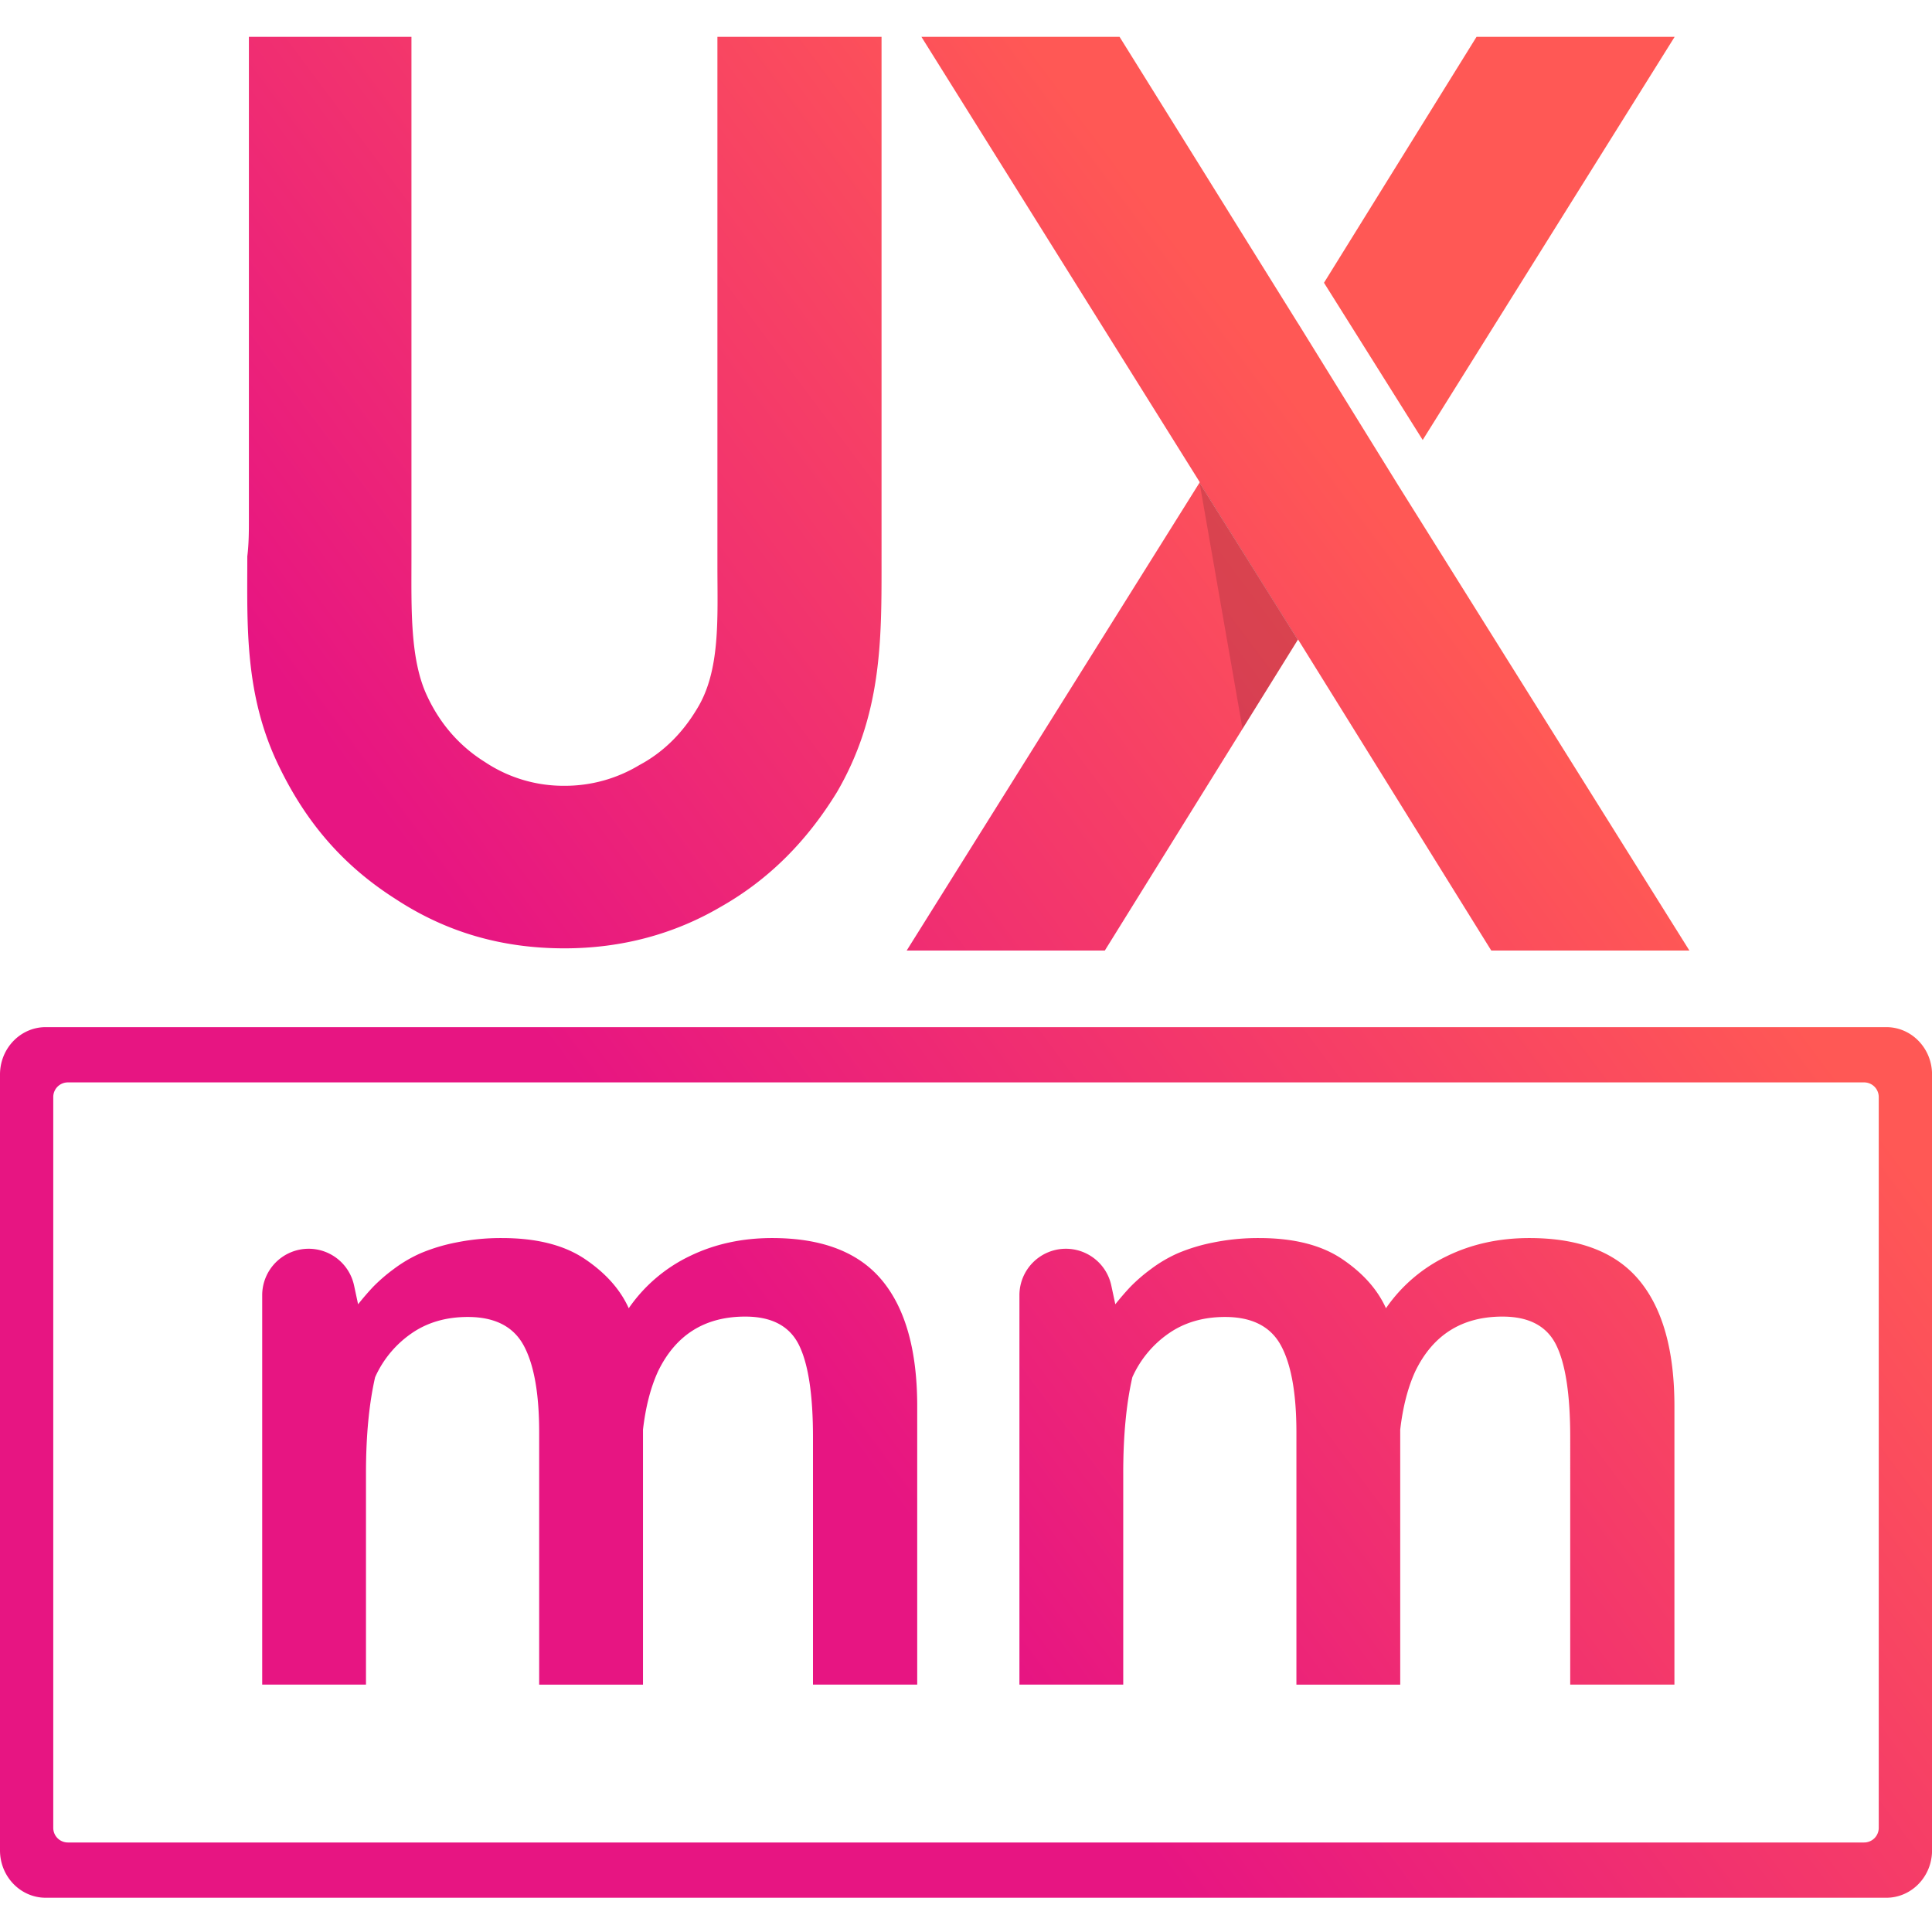 <svg id="Layer_1" data-name="Layer 1" xmlns="http://www.w3.org/2000/svg" xmlns:xlink="http://www.w3.org/1999/xlink" viewBox="0 0 1500 1500"><defs><style>.cls-1{fill:url(#linear-gradient);}.cls-2{fill:url(#linear-gradient-2);}.cls-3{fill:url(#linear-gradient-3);}.cls-4{fill:url(#linear-gradient-4);}.cls-5{fill:url(#linear-gradient-5);}.cls-6{fill:url(#linear-gradient-6);}.cls-7{opacity:0.14;}.cls-8{fill:url(#linear-gradient-7);}.cls-9{fill:url(#linear-gradient-8);}</style><linearGradient id="linear-gradient" x1="696.85" y1="1175.11" x2="1330.29" y2="702.26" gradientUnits="userSpaceOnUse"><stop offset="0" stop-color="#e71582"/><stop offset="1" stop-color="#ff5855"/></linearGradient><linearGradient id="linear-gradient-2" x1="599.91" y1="1041.66" x2="1212.86" y2="584.11" xlink:href="#linear-gradient"/><linearGradient id="linear-gradient-3" x1="810.28" y1="1323.49" x2="1423.23" y2="865.93" xlink:href="#linear-gradient"/><linearGradient id="linear-gradient-4" x1="196.77" y1="501.6" x2="809.72" y2="44.05" xlink:href="#linear-gradient"/><linearGradient id="linear-gradient-5" x1="472.71" y1="871.27" x2="1085.66" y2="413.72" xlink:href="#linear-gradient"/><linearGradient id="linear-gradient-6" x1="432.31" y1="817.15" x2="1045.26" y2="359.59" xlink:href="#linear-gradient"/><linearGradient id="linear-gradient-7" x1="401.94" y1="776.47" x2="1014.89" y2="318.91" xlink:href="#linear-gradient"/><linearGradient id="linear-gradient-8" x1="377.37" y1="743.54" x2="990.32" y2="285.99" xlink:href="#linear-gradient"/></defs><title>UXMM LOGO</title><path class="cls-1" d="M1447.31,840.37a11.36,11.36,0,0,1,11.34,11.34v567.45a11.36,11.36,0,0,1-11.34,11.34H52.69a11.36,11.36,0,0,1-11.34-11.34V851.71a11.36,11.36,0,0,1,11.34-11.34H1447.31m17.17-42.91H35.52C15.9,797.46,0,813.93,0,834.26v602.36c0,20.32,15.9,36.79,35.52,36.79h1429c19.62,0,35.52-16.47,35.52-36.79V834.26c0-20.33-15.9-36.8-35.52-36.8Z"/><path class="cls-2" d="M203.57,1307.91V1005.62a36.08,36.08,0,0,1,36.07-36.09h0a36.07,36.07,0,0,1,35.26,28.53l3.12,14.57q6.15-7.68,11.84-13.7a130.32,130.32,0,0,1,15.69-13.54,105.37,105.37,0,0,1,21.23-12.47,139.69,139.69,0,0,1,27.69-8.32,174.45,174.45,0,0,1,35.23-3.38q40.29,0,64.45,16.32t34,38.18a121.13,121.13,0,0,1,47.07-40.34q28.92-14.16,64.3-14.16,58.14,0,85.37,32.94t27.23,97.61v216.14H631.2V1115.78q0-49.56-10.92-71.58t-41.69-22q-47.07,0-67.68,42.49-8.62,18.78-11.69,45.26v198H418.61V1112.09q0-45.27-12-67.43t-43.38-22.17q-25.55,0-44,12.93a82.06,82.06,0,0,0-28,33.87q-7.08,31.1-7.08,74.51v164.11Z"/><path class="cls-3" d="M791.48,1307.91V1005.62a36.08,36.08,0,0,1,36.07-36.09h0a36.07,36.07,0,0,1,35.26,28.53l3.12,14.57q6.15-7.68,11.85-13.7a128.77,128.77,0,0,1,15.69-13.54,105.3,105.3,0,0,1,21.22-12.47,139.69,139.69,0,0,1,27.69-8.32,174.52,174.52,0,0,1,35.23-3.38q40.29,0,64.45,16.32t34,38.18a121,121,0,0,1,47.07-40.34q28.9-14.16,64.29-14.16,58.15,0,85.38,32.94t27.22,97.61v216.14h-80.91V1115.78q0-49.56-10.92-71.58t-41.69-22q-47.07,0-67.68,42.49-8.61,18.78-11.69,45.26v198h-80.6V1112.09q0-45.27-12-67.43t-43.38-22.17q-25.54,0-44,12.93a82.08,82.08,0,0,0-28,33.87q-7.08,31.1-7.07,74.51v164.11Z"/><path class="cls-4" d="M557,285.94V439.36c0,40.83,2.48,81.67-16.08,111.35-11.13,18.56-26,33.41-44.55,43.31a111.73,111.73,0,0,1-58.15,16.07,110,110,0,0,1-61.86-18.55c-19.8-12.37-34.65-29.69-44.53-50.73-13.62-28.45-12.38-68-12.38-107.64V28.6H193.24V403.48c0,8.66,0,18.56-1.23,28.46,0,53.2-2.48,107.64,24.74,163.31,21,43.3,49.48,76.72,90.32,102.7,39.59,26,82.9,38.34,131.14,38.34,44.55,0,85.37-11.13,121.26-32.17,37.11-21,66.8-50.72,90.31-89.07,34.65-59.39,34.65-117.54,34.65-175.69V28.6H557Z"/><polygon class="cls-5" points="703.94 738 857.78 738 1007.63 496.71 931.29 374.77 703.94 738"/><polygon class="cls-6" points="1157.82 738 1311.64 738 1085.46 376.61 1092.9 388.64 1085.46 376.61 1084.08 374.4 1084.09 374.39 1007.81 251.06 1007.79 251.09 869.22 28.59 715.38 28.59 931.52 374.4 931.29 374.77 1007.63 496.71 1007.79 496.45 1157.82 738"/><polygon class="cls-7" points="931.24 374.19 1007.79 496.45 964.7 565.82 931.24 374.19"/><line class="cls-8" x1="1104.58" y1="341.6" x2="1027.94" y2="219.54"/><polygon class="cls-9" points="1300.2 28.59 1146.38 28.59 1027.94 219.54 1104.58 341.6 1300.2 28.59"/></svg>